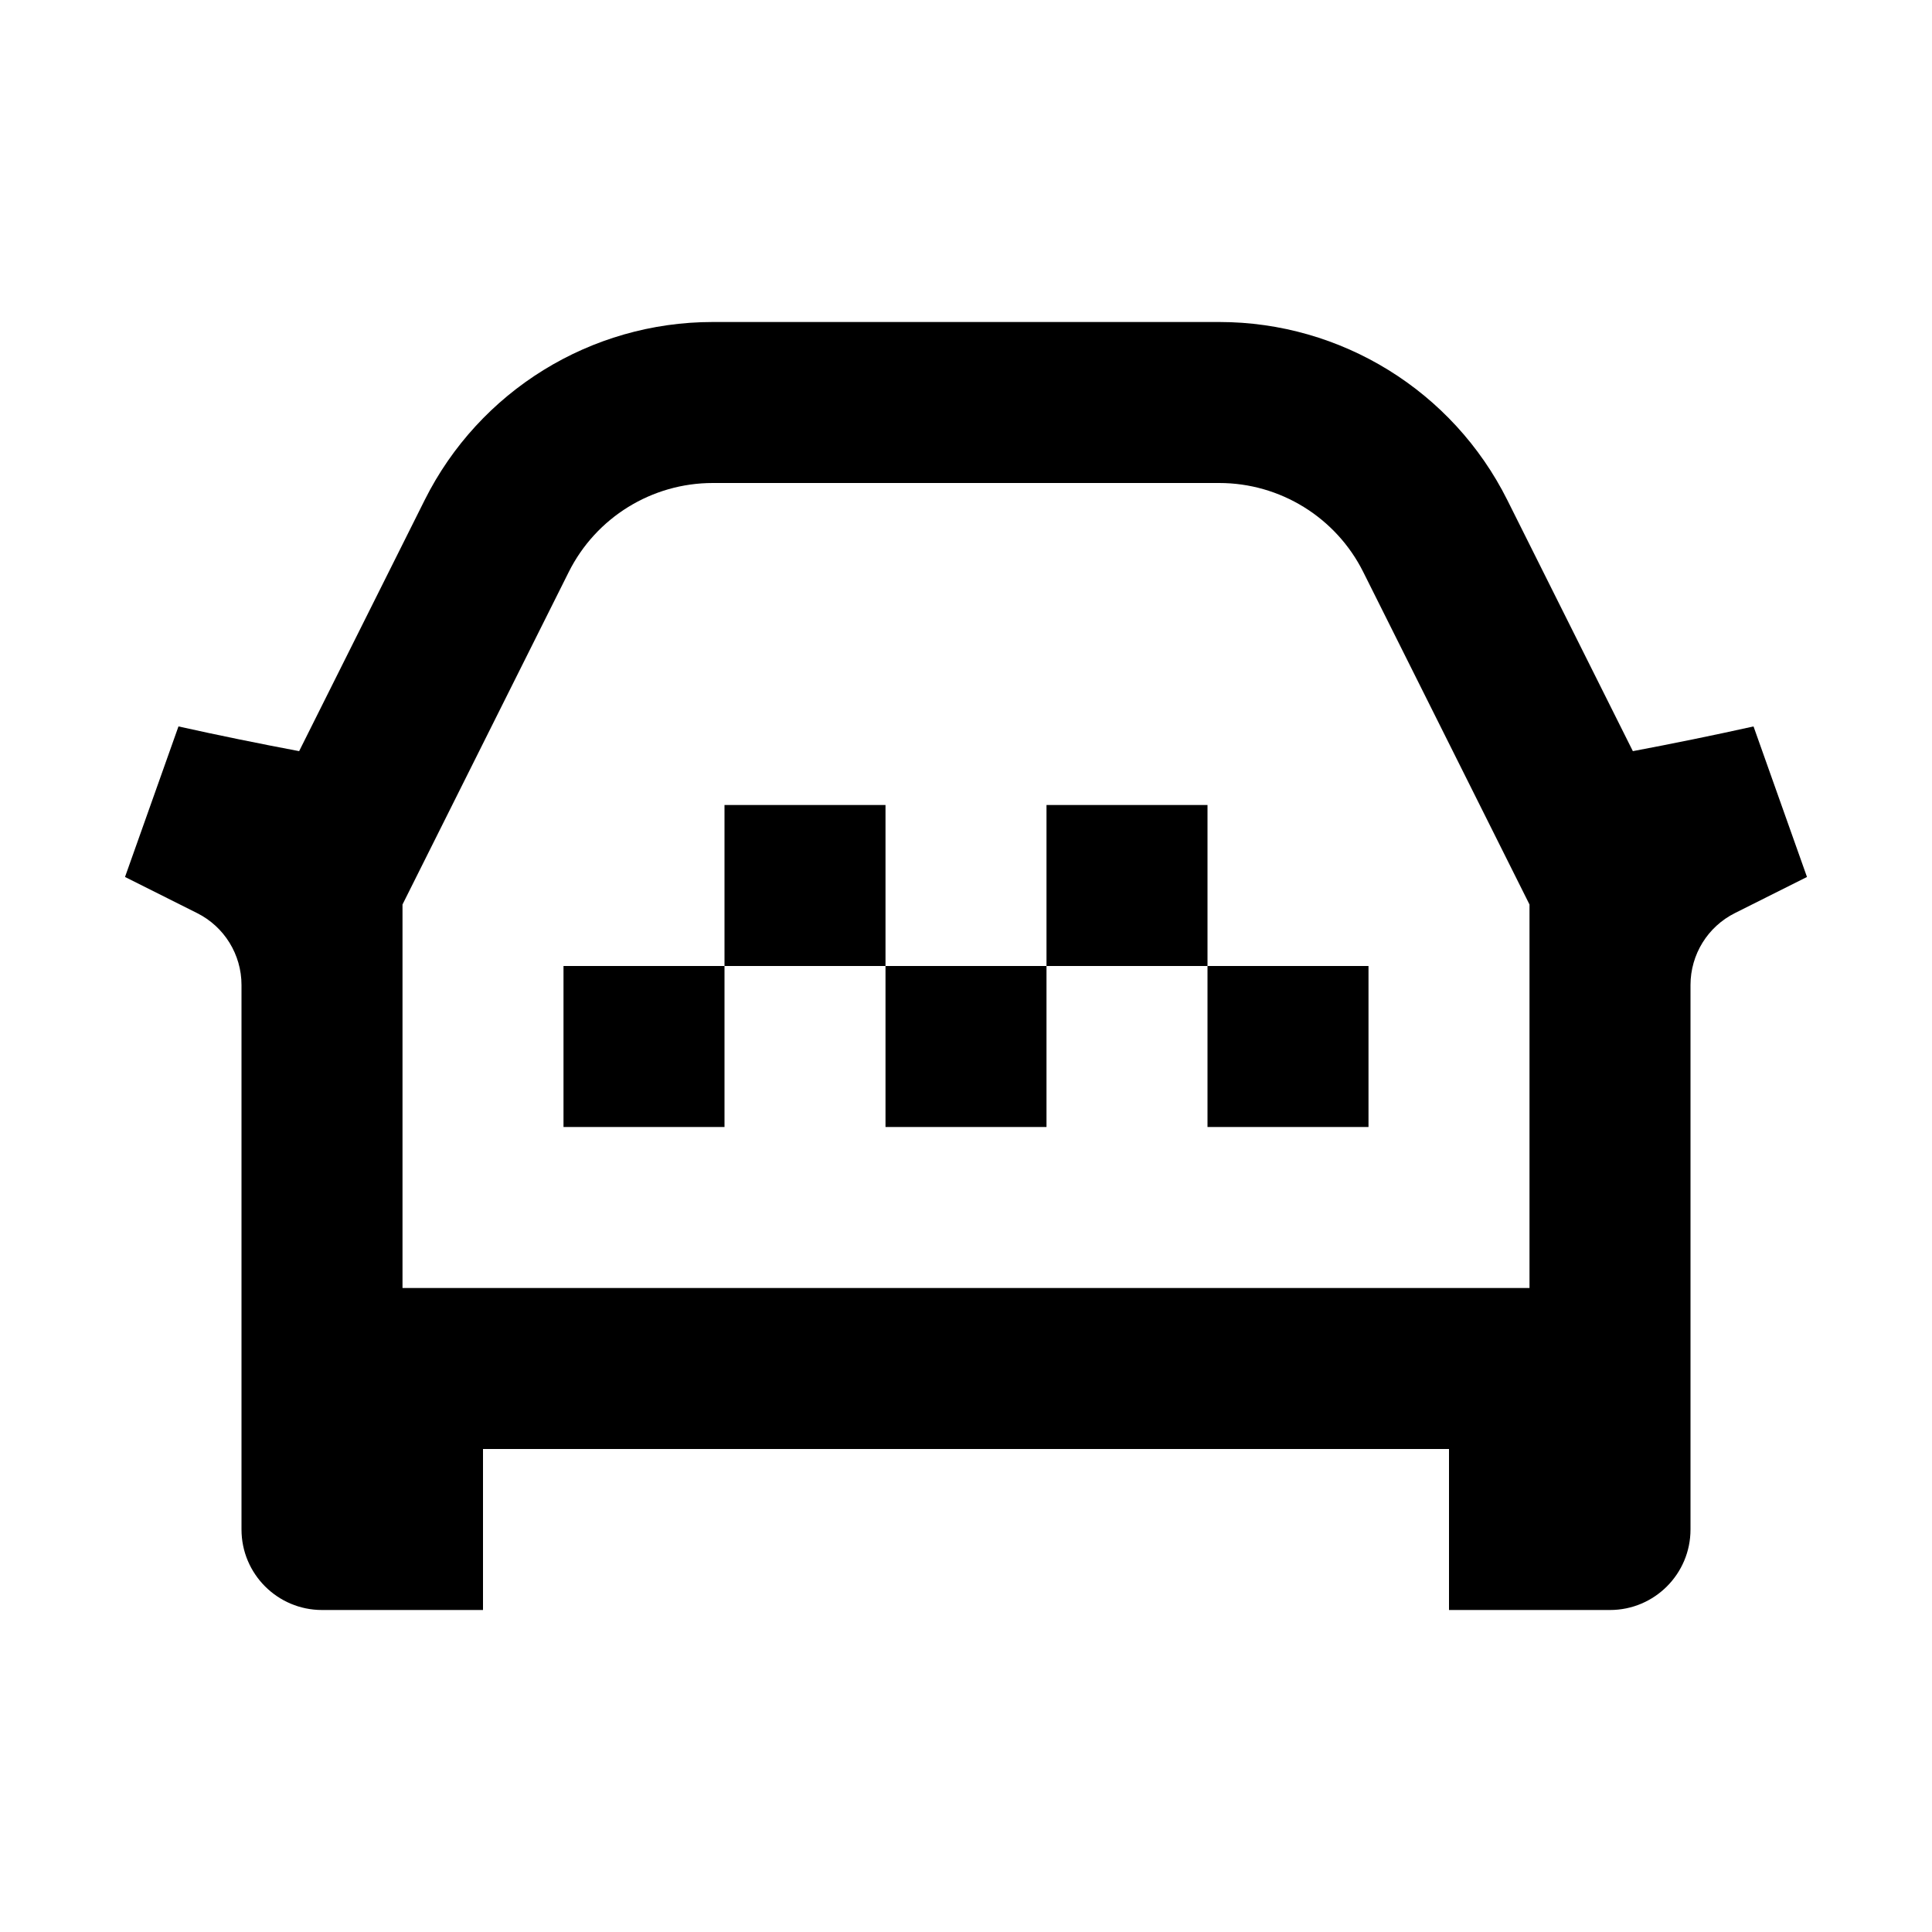 <svg width="24" height="24" viewBox="0 0 24 24" fill="none" xmlns="http://www.w3.org/2000/svg">
<path fill-rule="evenodd" clip-rule="evenodd" d="M8.854 4C7.339 4 5.954 4.856 5.276 6.211L3.716 9.331C3.217 9.237 2.717 9.135 2.217 9.024L1.553 10.894L2.447 11.342C2.786 11.511 3 11.857 3 12.236V19C3 19.552 3.448 20 4 20H6V18H18V20H20C20.552 20 21 19.552 21 19V12.236C21 11.857 21.214 11.511 21.553 11.342L22.447 10.894L21.783 9.024C21.283 9.135 20.783 9.237 20.284 9.331L18.724 6.211C18.046 4.856 16.661 4 15.146 4H8.854ZM19 16V11.236L16.935 7.106C16.596 6.428 15.903 6 15.146 6H8.854C8.097 6 7.404 6.428 7.065 7.106L5 11.236V16H19ZM9 10H11V12H9V10ZM9 12V14H7V12H9ZM13 12V14H11V12H13ZM15 12H13V10H15V12ZM15 12H17V14H15V12Z" fill="black"/>
</svg>
